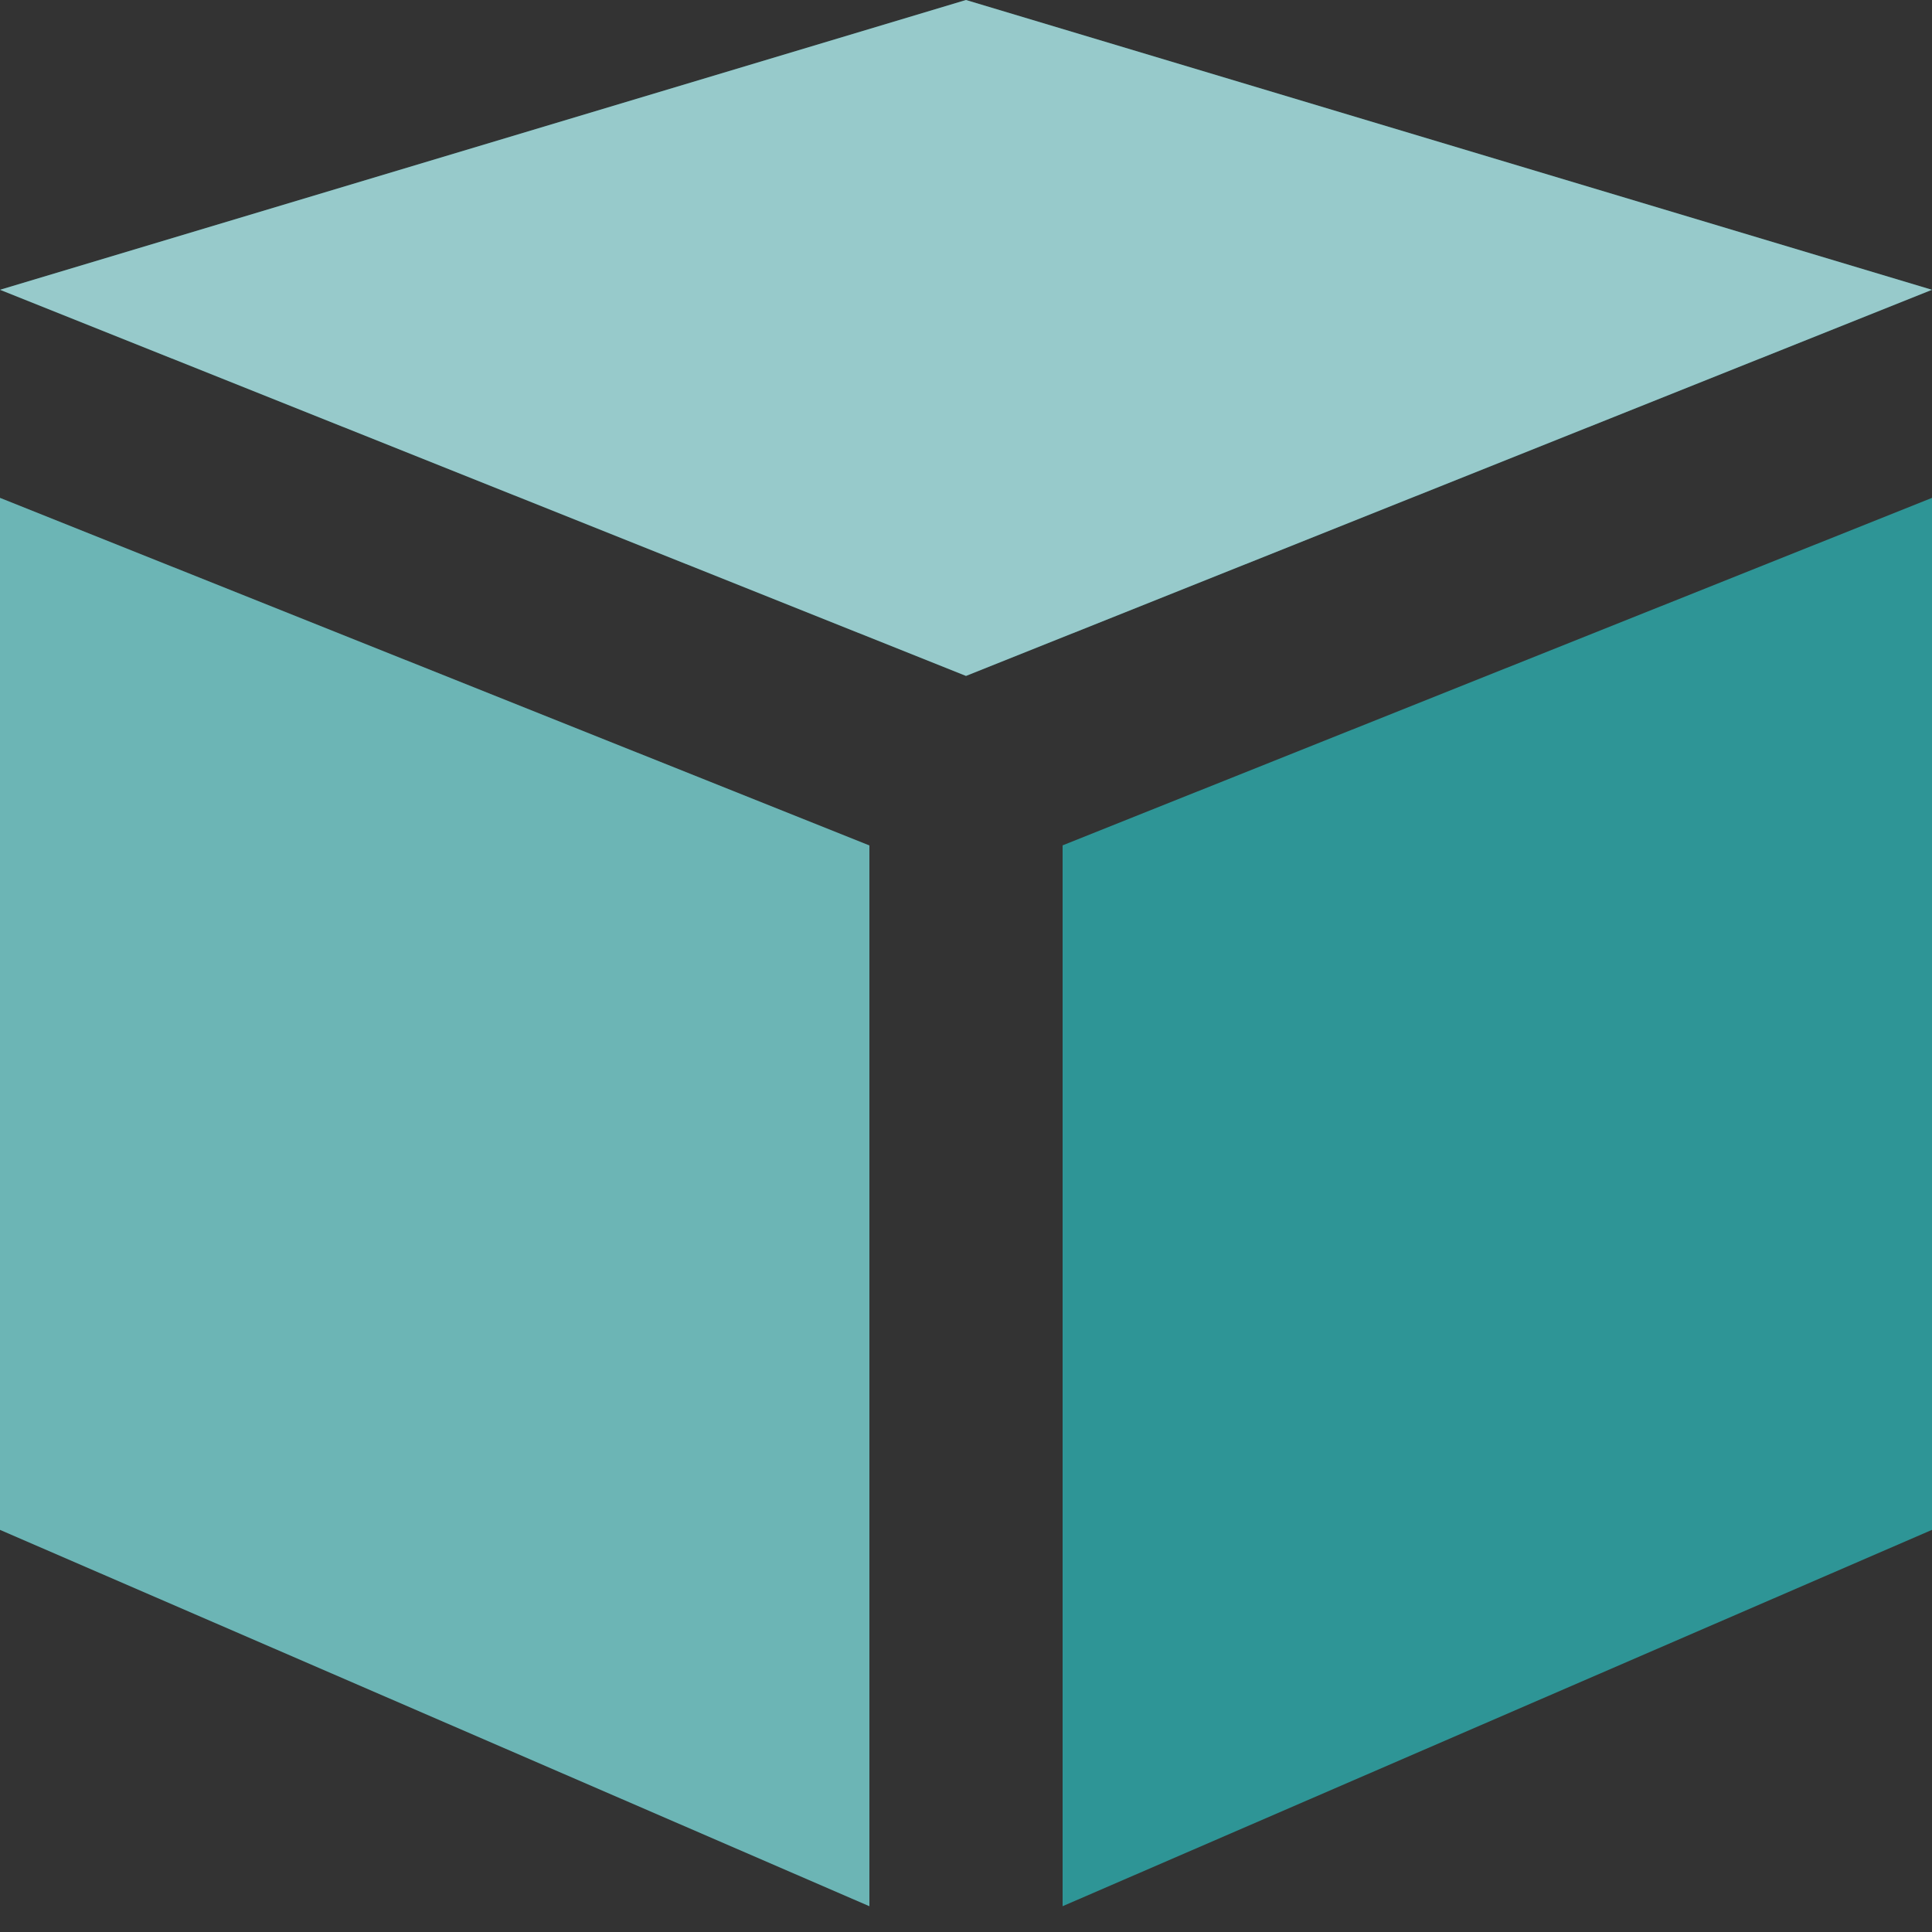 <?xml version="1.0" encoding="UTF-8"?>
<svg width="20px" height="20px" viewBox="0 0 20 20" version="1.1" xmlns="http://www.w3.org/2000/svg" xmlns:xlink="http://www.w3.org/1999/xlink">
    <rect x="0" y="0" width="20" height="20" fill="#333333" stroke="none"/>
    <title>topology/pod</title>
    <defs>
        <polygon id="path-1" points="0 5.154 9 8.752 9 19.733 0 15.837"></polygon>
        <polygon id="path-2" points="10 7.36075616e-14 20 3 10 6.997 0 3"></polygon>
    </defs>
    <g id="Page-4:-Component" stroke="none" stroke-width="1" fill="none" fill-rule="evenodd">
        <g id="0_1_09_Form-Editor" transform="translate(-260, -715)">
            <g id="Group-4-Copy-3" transform="translate(176, 684)">
                <g id="Group-Copy" transform="translate(70, 17)">
                    <g id="topology/pod" transform="translate(12, 12)">
                        <rect id="Rectangle" fill="#FFFFFF" opacity="0" x="0" y="0" width="24" height="24"></rect>
                        <g id="pod" transform="translate(2, 2)">
                            <polygon id="Path" fill="#2E9596" points="20 5.154 20 15.837 11 19.733 11 8.751"></polygon>
                            <g id="Path">
                                <use fill="#2E9596" xlink:href="#path-1"></use>
                                <use fill-opacity="0.3" fill="#FFFFFF" xlink:href="#path-1"></use>
                            </g>
                            <g id="Rectangle-Copy-19">
                                <use fill="#2E9596" xlink:href="#path-2"></use>
                                <use fill-opacity="0.5" fill="#FFFFFF" xlink:href="#path-2"></use>
                            </g>
                        </g>
                    </g>
                </g>
            </g>
        </g>
    </g>
</svg>